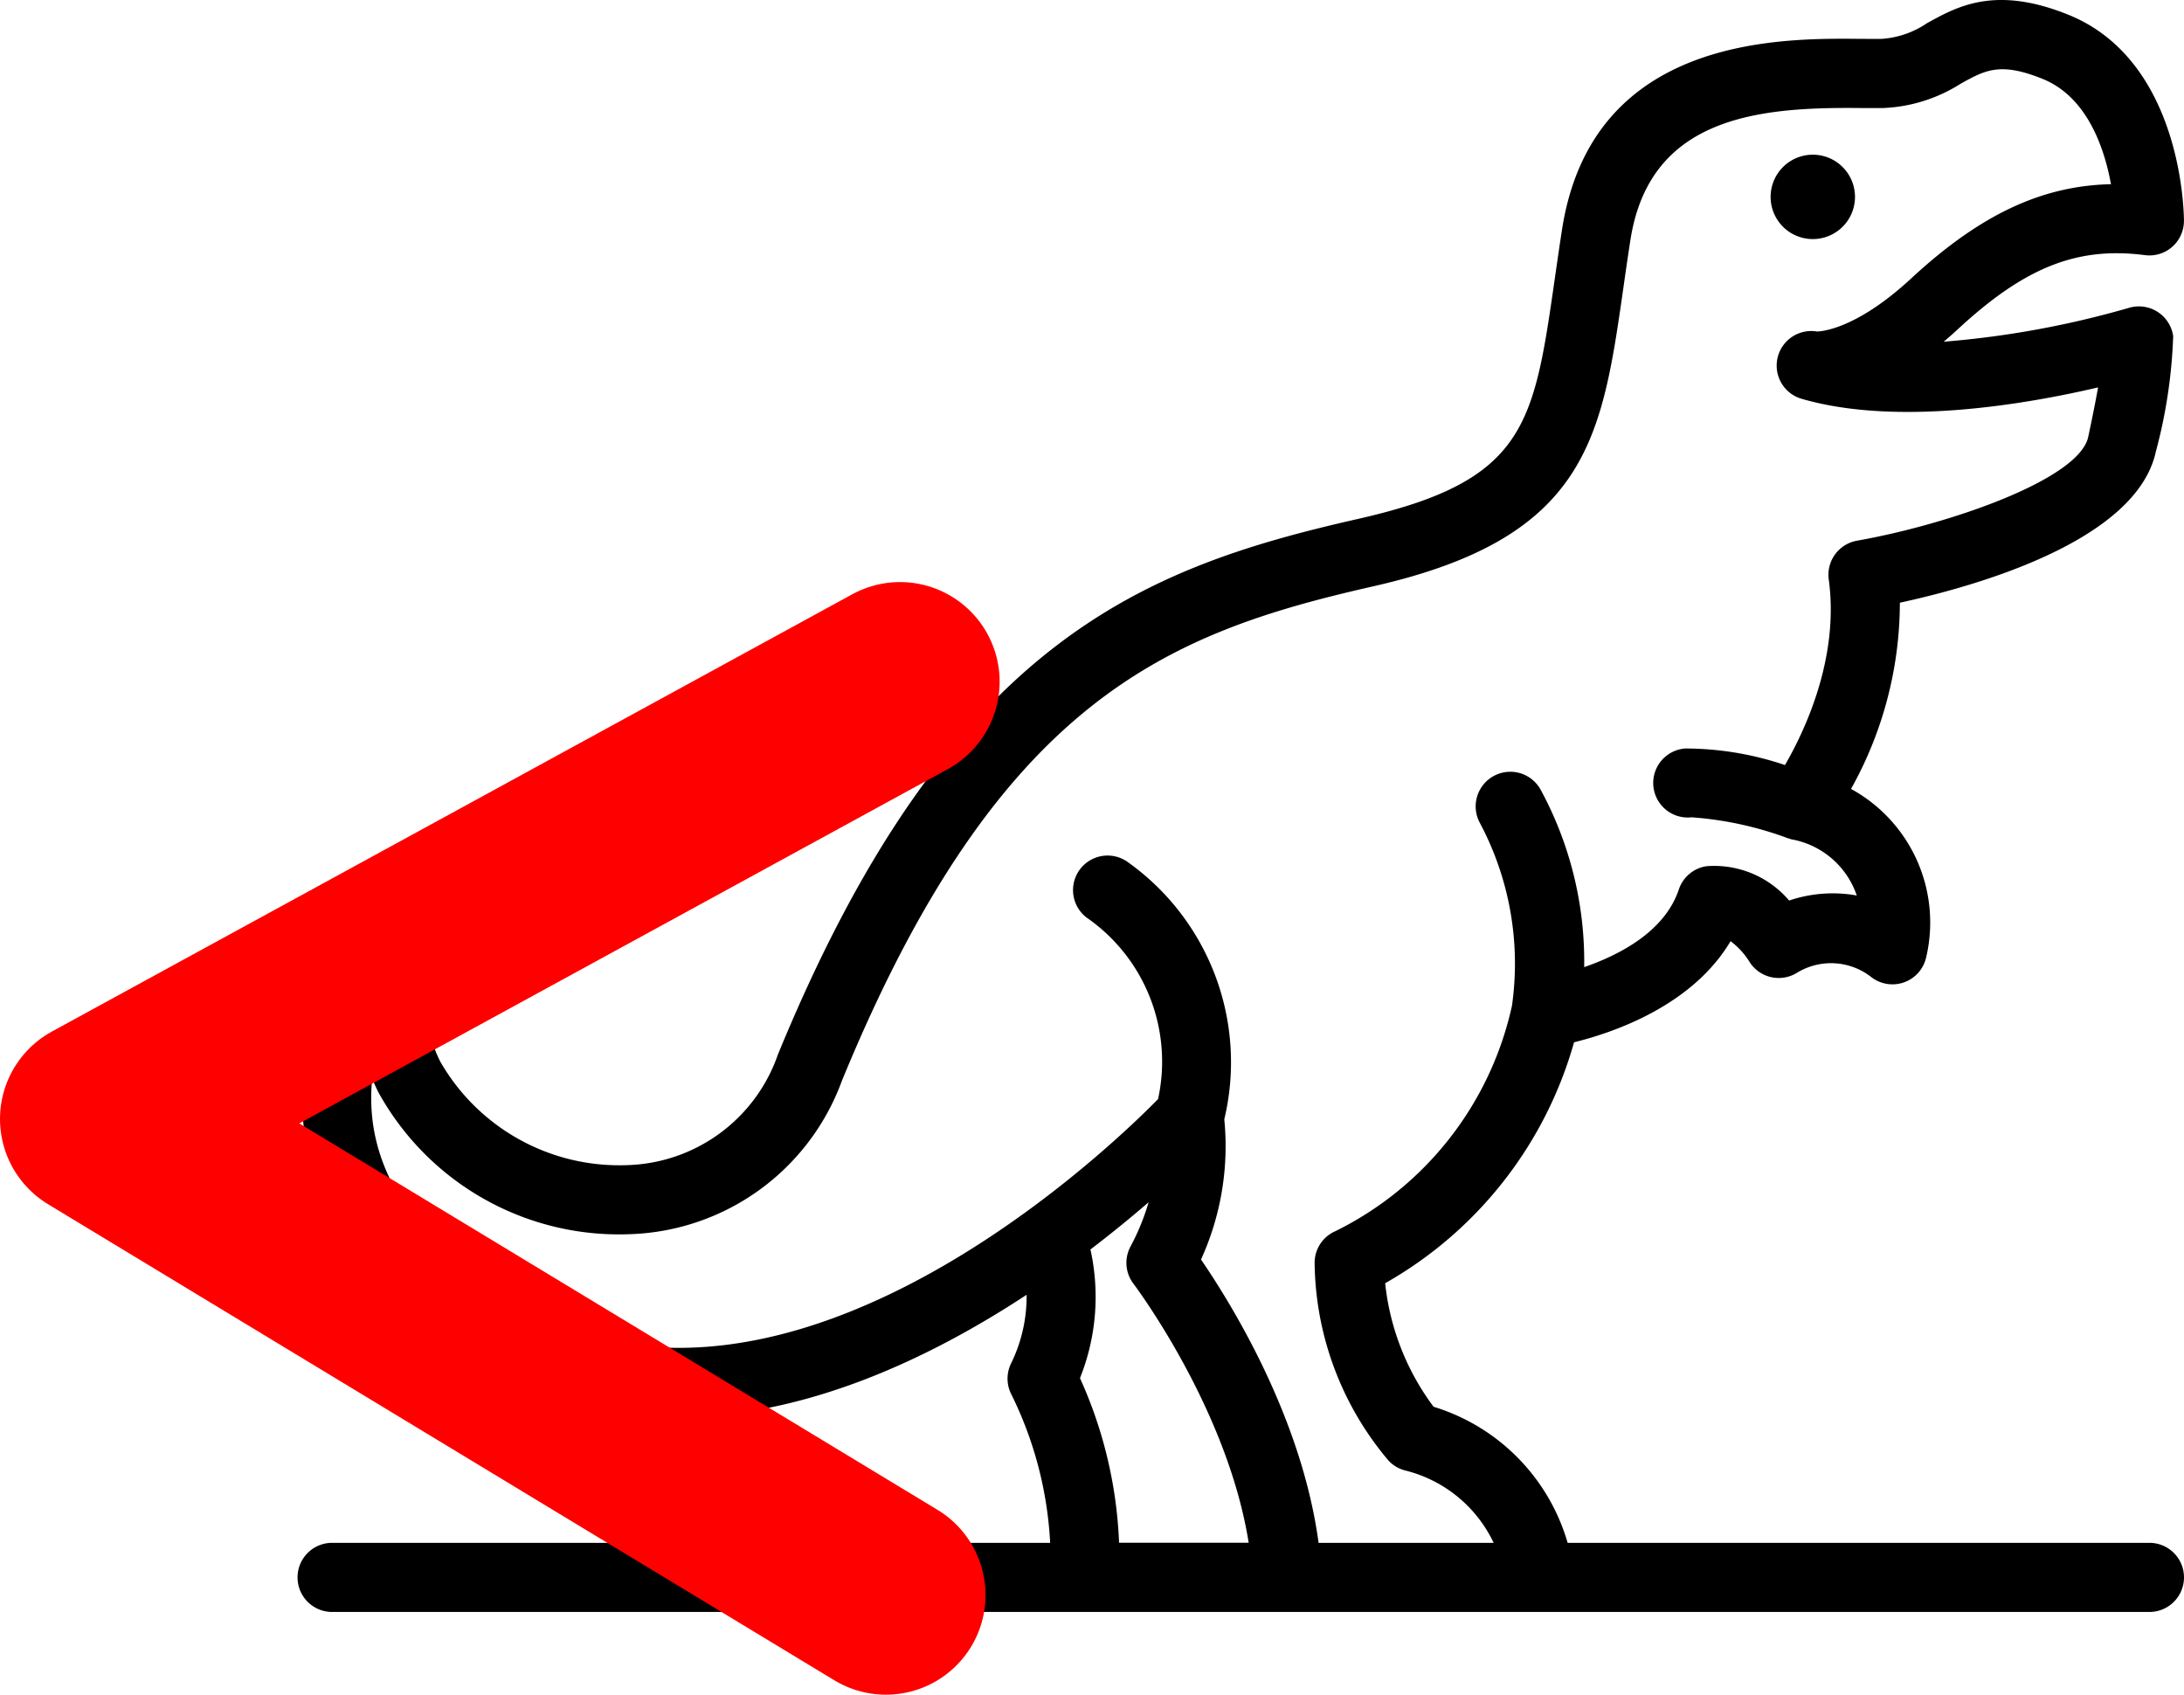 <svg xmlns="http://www.w3.org/2000/svg" viewBox="0 0 1238.77 961.11"><defs><style>.cls-1{fill:none;stroke:red;stroke-linecap:round;stroke-linejoin:round;stroke-width:113px;}</style></defs><title>menos fuerte que un dinosaurio</title><g id="Capa_3" data-name="Capa 3"><path d="M1057.32,313.4a23.93,23.93,0,1,0-23.92-23.93A23.92,23.92,0,0,0,1057.32,313.4Z" transform="translate(-29.1 -177.81)"/><path d="M1248.27,1052.8h-330a113.79,113.79,0,0,0-76.05-77.18,141.89,141.89,0,0,1-27.45-70.06A227.93,227.93,0,0,0,921.9,768.92c22.4-5.51,67.08-20.72,88.78-57.34a42.78,42.78,0,0,1,10.91,12,19.63,19.63,0,0,0,27,5.78,37,37,0,0,1,41.59,2.34,19.59,19.59,0,0,0,31.44-10.94A86.33,86.33,0,0,0,1079,625.23a216.86,216.86,0,0,0,27.71-105.6c42.73-9.27,134.3-34.87,145.22-85.81a288.79,288.79,0,0,0,9.8-65.41,19.62,19.62,0,0,0-22.22-16.63,18.75,18.75,0,0,0-3,.66,531.47,531.47,0,0,1-104.94,19.17q4-3.36,8.1-7.16c38-35.15,67.7-46.89,106-41.95a19.58,19.58,0,0,0,22-16.88,19.86,19.86,0,0,0,.17-2.55c0-3.7-.76-90.79-65.64-116.93-41.36-16.68-62.86-4.75-80.13,4.84a52,52,0,0,1-25.56,8.87c-3.48.08-7.62,0-12.21,0-45.61-.45-152.23-1.44-169.22,108.19-1.5,9.68-2.81,18.9-4.08,27.68-12,83.54-16.43,114.81-111.56,136.37C676.17,500,566.34,542.17,470.33,775.87a93.26,93.26,0,0,1-85.48,62.72,117.05,117.05,0,0,1-106-58.67c-15.39-30.64-9.23-64.61,17.83-98.26a19.6,19.6,0,0,0-28.83-26.44c-2.91,2.8-71.44,69.44-67.2,152.72,2.36,46.83,26.83,88.74,72.73,124.57a221.76,221.76,0,0,0,139.77,49.06c73,0,143.43-33.44,198.24-69.44a86.19,86.19,0,0,1-8.85,39,19.64,19.64,0,0,0,.29,17.67,214.72,214.72,0,0,1,21.92,84H217.47a19.6,19.6,0,1,0,0,39.2h1030.8a19.6,19.6,0,0,0,0-39.2h0ZM297.48,901.6C261,873.14,241.61,841,239.8,806.16a110.2,110.2,0,0,1,.4-16.65c1.2,2.89,2.43,5.6,3.65,8a155.87,155.87,0,0,0,142.52,80.24,132.52,132.52,0,0,0,120.26-87c89-216.65,185.12-254.06,301.5-280.45,121.46-27.52,129.52-83.82,141.72-169,1.23-8.63,2.53-17.71,4-27.23,10.88-70.23,72.8-75.58,130.11-75,5,0,9.55.08,13.44,0a88.5,88.5,0,0,0,43.77-13.77c14-7.76,22.4-12.46,46.45-2.77,25.45,10.25,35.14,39.48,38.83,59.75-39.59.84-74.63,17.62-113.31,53.43-33.53,31.06-53.91,30-53.35,30.13a19.6,19.6,0,0,0-9,38.08c54.41,15.92,128.18,3,168.35-6.4-1.32,7.28-3.12,16.49-5.6,28.08-5.19,24.25-79.51,49.76-131.17,58.86a19.62,19.62,0,0,0-16,21.95c6.08,44.49-13.58,85.86-24.83,105.28A177.64,177.64,0,0,0,985,602.3a19.6,19.6,0,1,0,2.82,39.1l.73-.07a196.77,196.77,0,0,1,55,12c.19.07.4,0,.59.1a4.61,4.61,0,0,0,.87.35,48.06,48.06,0,0,1,37.26,31.9,77,77,0,0,0-38.37,2.85,55.79,55.79,0,0,0-47-19.46,19.62,19.62,0,0,0-15.56,13.17c-8,24-33.85,37.21-53.69,44.06a204,204,0,0,0-24.94-101.06,19.64,19.64,0,0,0-34.25,19.22h0a169.81,169.81,0,0,1,18.23,103.74A187.25,187.25,0,0,1,786.63,876a19.59,19.59,0,0,0-11.87,18.53,176.5,176.5,0,0,0,42.06,111.8,19.6,19.6,0,0,0,9.09,5.38,75.56,75.56,0,0,1,50.4,41.11H777c-9.54-71.38-50-136.38-66.69-160.7a155,155,0,0,0,13.21-79.52A139.31,139.31,0,0,0,669.17,667a19.6,19.6,0,0,0-23.81,31.14,99.31,99.31,0,0,1,40.59,103C658.42,829.23,456,1025.41,297.48,901.64Zm344.19,57.76a124,124,0,0,0,5.93-72.94c12.39-9.45,23.52-18.59,33-26.79a129.83,129.83,0,0,1-10.25,25.07A19.58,19.58,0,0,0,672,905.85c.58.77,53.26,70.66,65.35,146.9H663.84a249.47,249.47,0,0,0-22.17-93.35Z" transform="translate(-29.1 -177.81)"/></g><g id="Capa_2" data-name="Capa 2"><polyline class="cls-1" points="510.5 386.61 56.5 634.61 502.5 904.61"/></g></svg>
